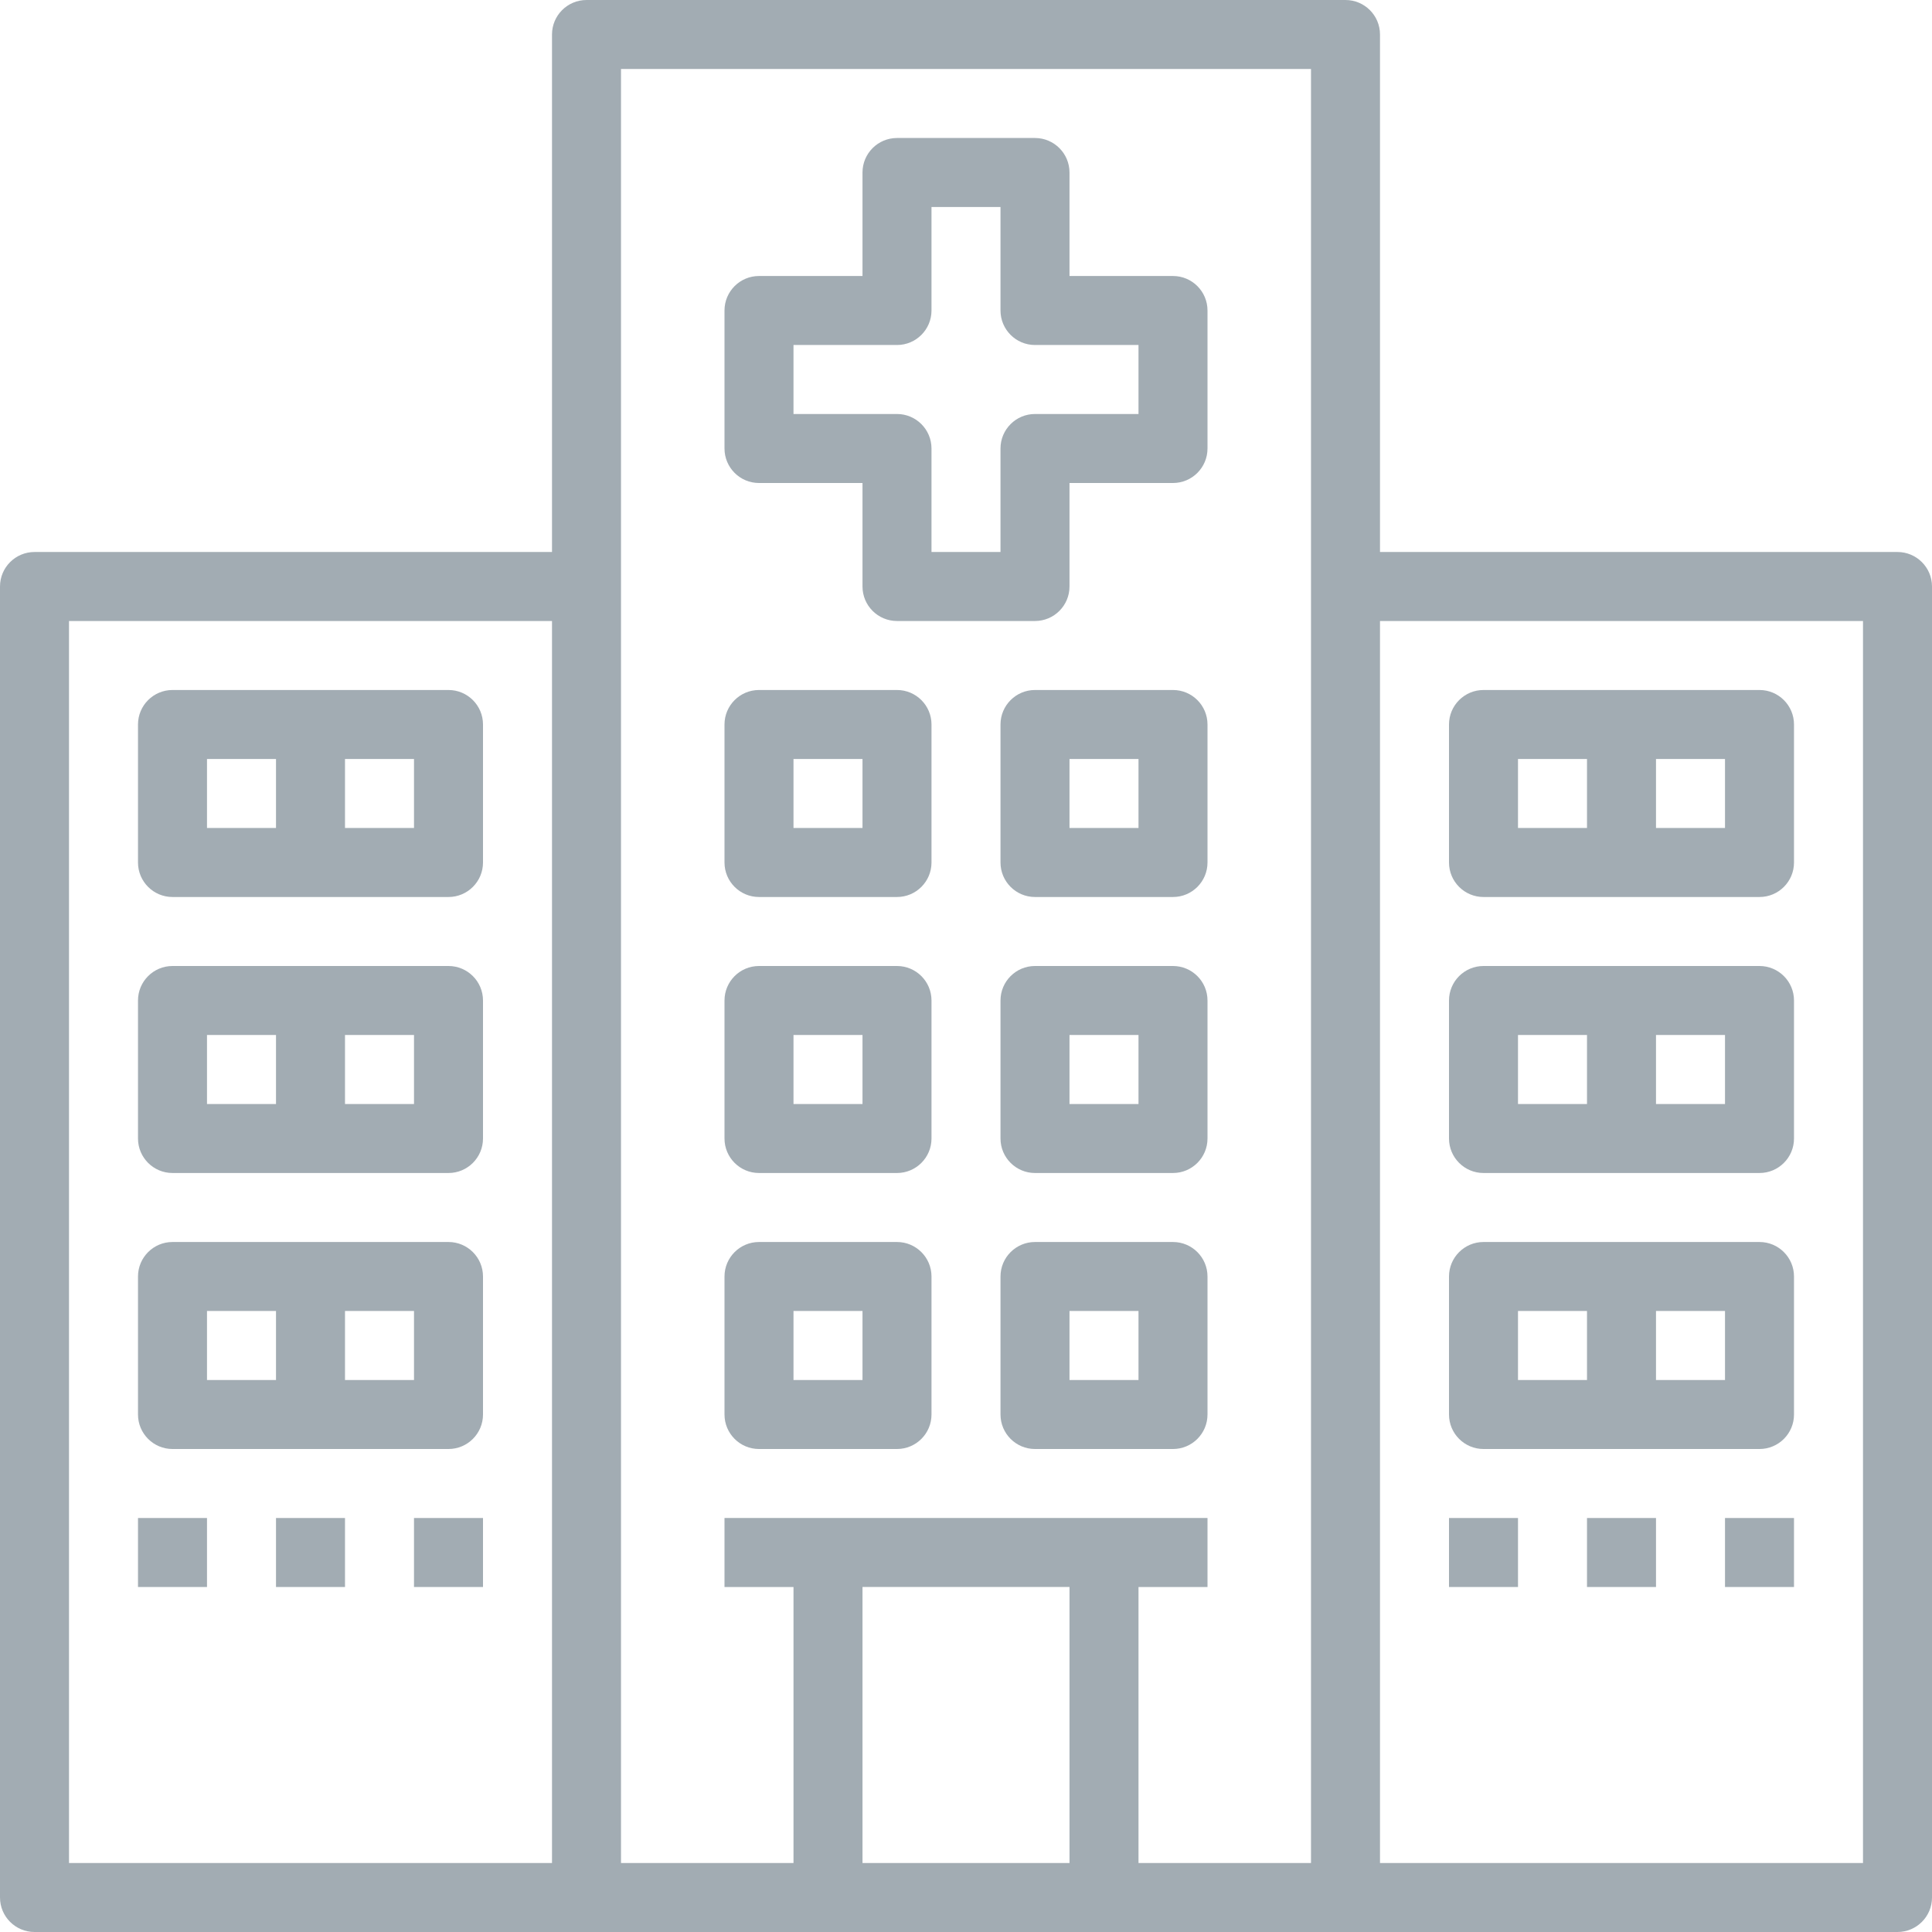 <?xml version="1.0" encoding="iso-8859-1"?>
<!-- Generator: Adobe Illustrator 19.0.0, SVG Export Plug-In . SVG Version: 6.00 Build 0)  -->
<svg xmlns="http://www.w3.org/2000/svg" xmlns:xlink="http://www.w3.org/1999/xlink" version="1.1" id="Layer_1" x="0px" y="0px" viewBox="0 0 512 512" style="enable-background:new 0 0 512 512;" xml:space="preserve" width="512px" height="512px">
<g>
	<g>
		<path d="M502.857,146.286H365.714V9.143c0-5.047-4.096-9.143-9.143-9.143H155.429c-5.047,0-9.143,4.096-9.143,9.143v137.143H9.143    c-5.047,0-9.143,4.096-9.143,9.143v347.429C0,507.904,4.096,512,9.143,512h146.286h64h73.143h64h146.286    c5.047,0,9.143-4.096,9.143-9.143V155.429C512,150.382,507.904,146.286,502.857,146.286z M146.286,493.714h-128V164.571h128    V493.714z M283.429,493.714h-54.857v-73.143h54.857V493.714z M347.429,155.429v338.286h-45.714v-73.143H320v-18.286h-27.429    h-73.143H192v18.286h18.286v73.143h-45.714V155.429V18.286h182.857V155.429z M493.714,493.714h-128V164.571h128V493.714z" fill="#a2acb3"/>
	</g>
</g>
<g>
	<g>
		<path d="M118.857,182.857H45.714c-5.047,0-9.143,4.096-9.143,9.143v36.571c0,5.047,4.096,9.143,9.143,9.143h73.143    c5.047,0,9.143-4.096,9.143-9.143V192C128,186.953,123.904,182.857,118.857,182.857z M73.143,219.429H54.857v-18.286h18.286    V219.429z M109.714,219.429H91.429v-18.286h18.286V219.429z" fill="#a2acb3"/>
	</g>
</g>
<g>
	<g>
		<path d="M118.857,256H45.714c-5.047,0-9.143,4.096-9.143,9.143v36.571c0,5.047,4.096,9.143,9.143,9.143h73.143    c5.047,0,9.143-4.096,9.143-9.143v-36.571C128,260.096,123.904,256,118.857,256z M73.143,292.571H54.857v-18.286h18.286V292.571z     M109.714,292.571H91.429v-18.286h18.286V292.571z" fill="#a2acb3"/>
	</g>
</g>
<g>
	<g>
		<path d="M118.857,329.143H45.714c-5.047,0-9.143,4.096-9.143,9.143v36.571c0,5.047,4.096,9.143,9.143,9.143h73.143    c5.047,0,9.143-4.096,9.143-9.143v-36.571C128,333.239,123.904,329.143,118.857,329.143z M73.143,365.714H54.857v-18.286h18.286    V365.714z M109.714,365.714H91.429v-18.286h18.286V365.714z" fill="#a2acb3"/>
	</g>
</g>
<g>
	<g>
		<path d="M466.286,182.857h-73.143c-5.047,0-9.143,4.096-9.143,9.143v36.571c0,5.047,4.096,9.143,9.143,9.143h73.143    c5.047,0,9.143-4.096,9.143-9.143V192C475.429,186.953,471.333,182.857,466.286,182.857z M420.571,219.429h-18.286v-18.286h18.286    V219.429z M457.143,219.429h-18.286v-18.286h18.286V219.429z" fill="#a2acb3"/>
	</g>
</g>
<g>
	<g>
		<path d="M466.286,256h-73.143c-5.047,0-9.143,4.096-9.143,9.143v36.571c0,5.047,4.096,9.143,9.143,9.143h73.143    c5.047,0,9.143-4.096,9.143-9.143v-36.571C475.429,260.096,471.333,256,466.286,256z M420.571,292.571h-18.286v-18.286h18.286    V292.571z M457.143,292.571h-18.286v-18.286h18.286V292.571z" fill="#a2acb3"/>
	</g>
</g>
<g>
	<g>
		<path d="M466.286,329.143h-73.143c-5.047,0-9.143,4.096-9.143,9.143v36.571c0,5.047,4.096,9.143,9.143,9.143h73.143    c5.047,0,9.143-4.096,9.143-9.143v-36.571C475.429,333.239,471.333,329.143,466.286,329.143z M420.571,365.714h-18.286v-18.286    h18.286V365.714z M457.143,365.714h-18.286v-18.286h18.286V365.714z" fill="#a2acb3"/>
	</g>
</g>
<g>
	<g>
		<path d="M310.857,73.143h-27.429V45.714c0-5.047-4.096-9.143-9.143-9.143h-36.571c-5.047,0-9.143,4.096-9.143,9.143v27.429    h-27.429c-5.047,0-9.143,4.096-9.143,9.143v36.571c0,5.047,4.096,9.143,9.143,9.143h27.429v27.429    c0,5.047,4.096,9.143,9.143,9.143h36.571c5.047,0,9.143-4.096,9.143-9.143V128h27.429c5.047,0,9.143-4.096,9.143-9.143V82.286    C320,77.239,315.904,73.143,310.857,73.143z M301.714,109.714h-27.429c-5.047,0-9.143,4.096-9.143,9.143v27.429h-18.286v-27.429    c0-5.047-4.096-9.143-9.143-9.143h-27.429V91.429h27.429c5.047,0,9.143-4.096,9.143-9.143V54.857h18.286v27.429    c0,5.047,4.096,9.143,9.143,9.143h27.429V109.714z" fill="#a2acb3"/>
	</g>
</g>
<g>
	<g>
		<path d="M237.714,182.857h-36.571c-5.047,0-9.143,4.096-9.143,9.143v36.571c0,5.047,4.096,9.143,9.143,9.143h36.571    c5.047,0,9.143-4.096,9.143-9.143V192C246.857,186.953,242.761,182.857,237.714,182.857z M228.571,219.429h-18.286v-18.286h18.286    V219.429z" fill="#a2acb3"/>
	</g>
</g>
<g>
	<g>
		<path d="M310.857,182.857h-36.571c-5.047,0-9.143,4.096-9.143,9.143v36.571c0,5.047,4.096,9.143,9.143,9.143h36.571    c5.047,0,9.143-4.096,9.143-9.143V192C320,186.953,315.904,182.857,310.857,182.857z M301.714,219.429h-18.286v-18.286h18.286    V219.429z" fill="#a2acb3"/>
	</g>
</g>
<g>
	<g>
		<path d="M237.714,256h-36.571c-5.047,0-9.143,4.096-9.143,9.143v36.571c0,5.047,4.096,9.143,9.143,9.143h36.571    c5.047,0,9.143-4.096,9.143-9.143v-36.571C246.857,260.096,242.761,256,237.714,256z M228.571,292.571h-18.286v-18.286h18.286    V292.571z" fill="#a2acb3"/>
	</g>
</g>
<g>
	<g>
		<path d="M310.857,256h-36.571c-5.047,0-9.143,4.096-9.143,9.143v36.571c0,5.047,4.096,9.143,9.143,9.143h36.571    c5.047,0,9.143-4.096,9.143-9.143v-36.571C320,260.096,315.904,256,310.857,256z M301.714,292.571h-18.286v-18.286h18.286V292.571    z" fill="#a2acb3"/>
	</g>
</g>
<g>
	<g>
		<path d="M237.714,329.143h-36.571c-5.047,0-9.143,4.096-9.143,9.143v36.571c0,5.047,4.096,9.143,9.143,9.143h36.571    c5.047,0,9.143-4.096,9.143-9.143v-36.571C246.857,333.239,242.761,329.143,237.714,329.143z M228.571,365.714h-18.286v-18.286    h18.286V365.714z" fill="#a2acb3"/>
	</g>
</g>
<g>
	<g>
		<path d="M310.857,329.143h-36.571c-5.047,0-9.143,4.096-9.143,9.143v36.571c0,5.047,4.096,9.143,9.143,9.143h36.571    c5.047,0,9.143-4.096,9.143-9.143v-36.571C320,333.239,315.904,329.143,310.857,329.143z M301.714,365.714h-18.286v-18.286h18.286    V365.714z" fill="#a2acb3"/>
	</g>
</g>
<g>
	<g>
		<rect x="36.571" y="402.286" width="18.286" height="18.286" fill="#a2acb3"/>
	</g>
</g>
<g>
	<g>
		<rect x="73.143" y="402.286" width="18.286" height="18.286" fill="#a2acb3"/>
	</g>
</g>
<g>
	<g>
		<rect x="109.714" y="402.286" width="18.286" height="18.286" fill="#a2acb3"/>
	</g>
</g>
<g>
	<g>
		<rect x="384" y="402.286" width="18.286" height="18.286" fill="#a2acb3"/>
	</g>
</g>
<g>
	<g>
		<rect x="420.571" y="402.286" width="18.286" height="18.286" fill="#a2acb3"/>
	</g>
</g>
<g>
	<g>
		<rect x="457.143" y="402.286" width="18.286" height="18.286" fill="#a2acb3"/>
	</g>
</g>
<g>
</g>
<g>
</g>
<g>
</g>
<g>
</g>
<g>
</g>
<g>
</g>
<g>
</g>
<g>
</g>
<g>
</g>
<g>
</g>
<g>
</g>
<g>
</g>
<g>
</g>
<g>
</g>
<g>
</g>
</svg>
